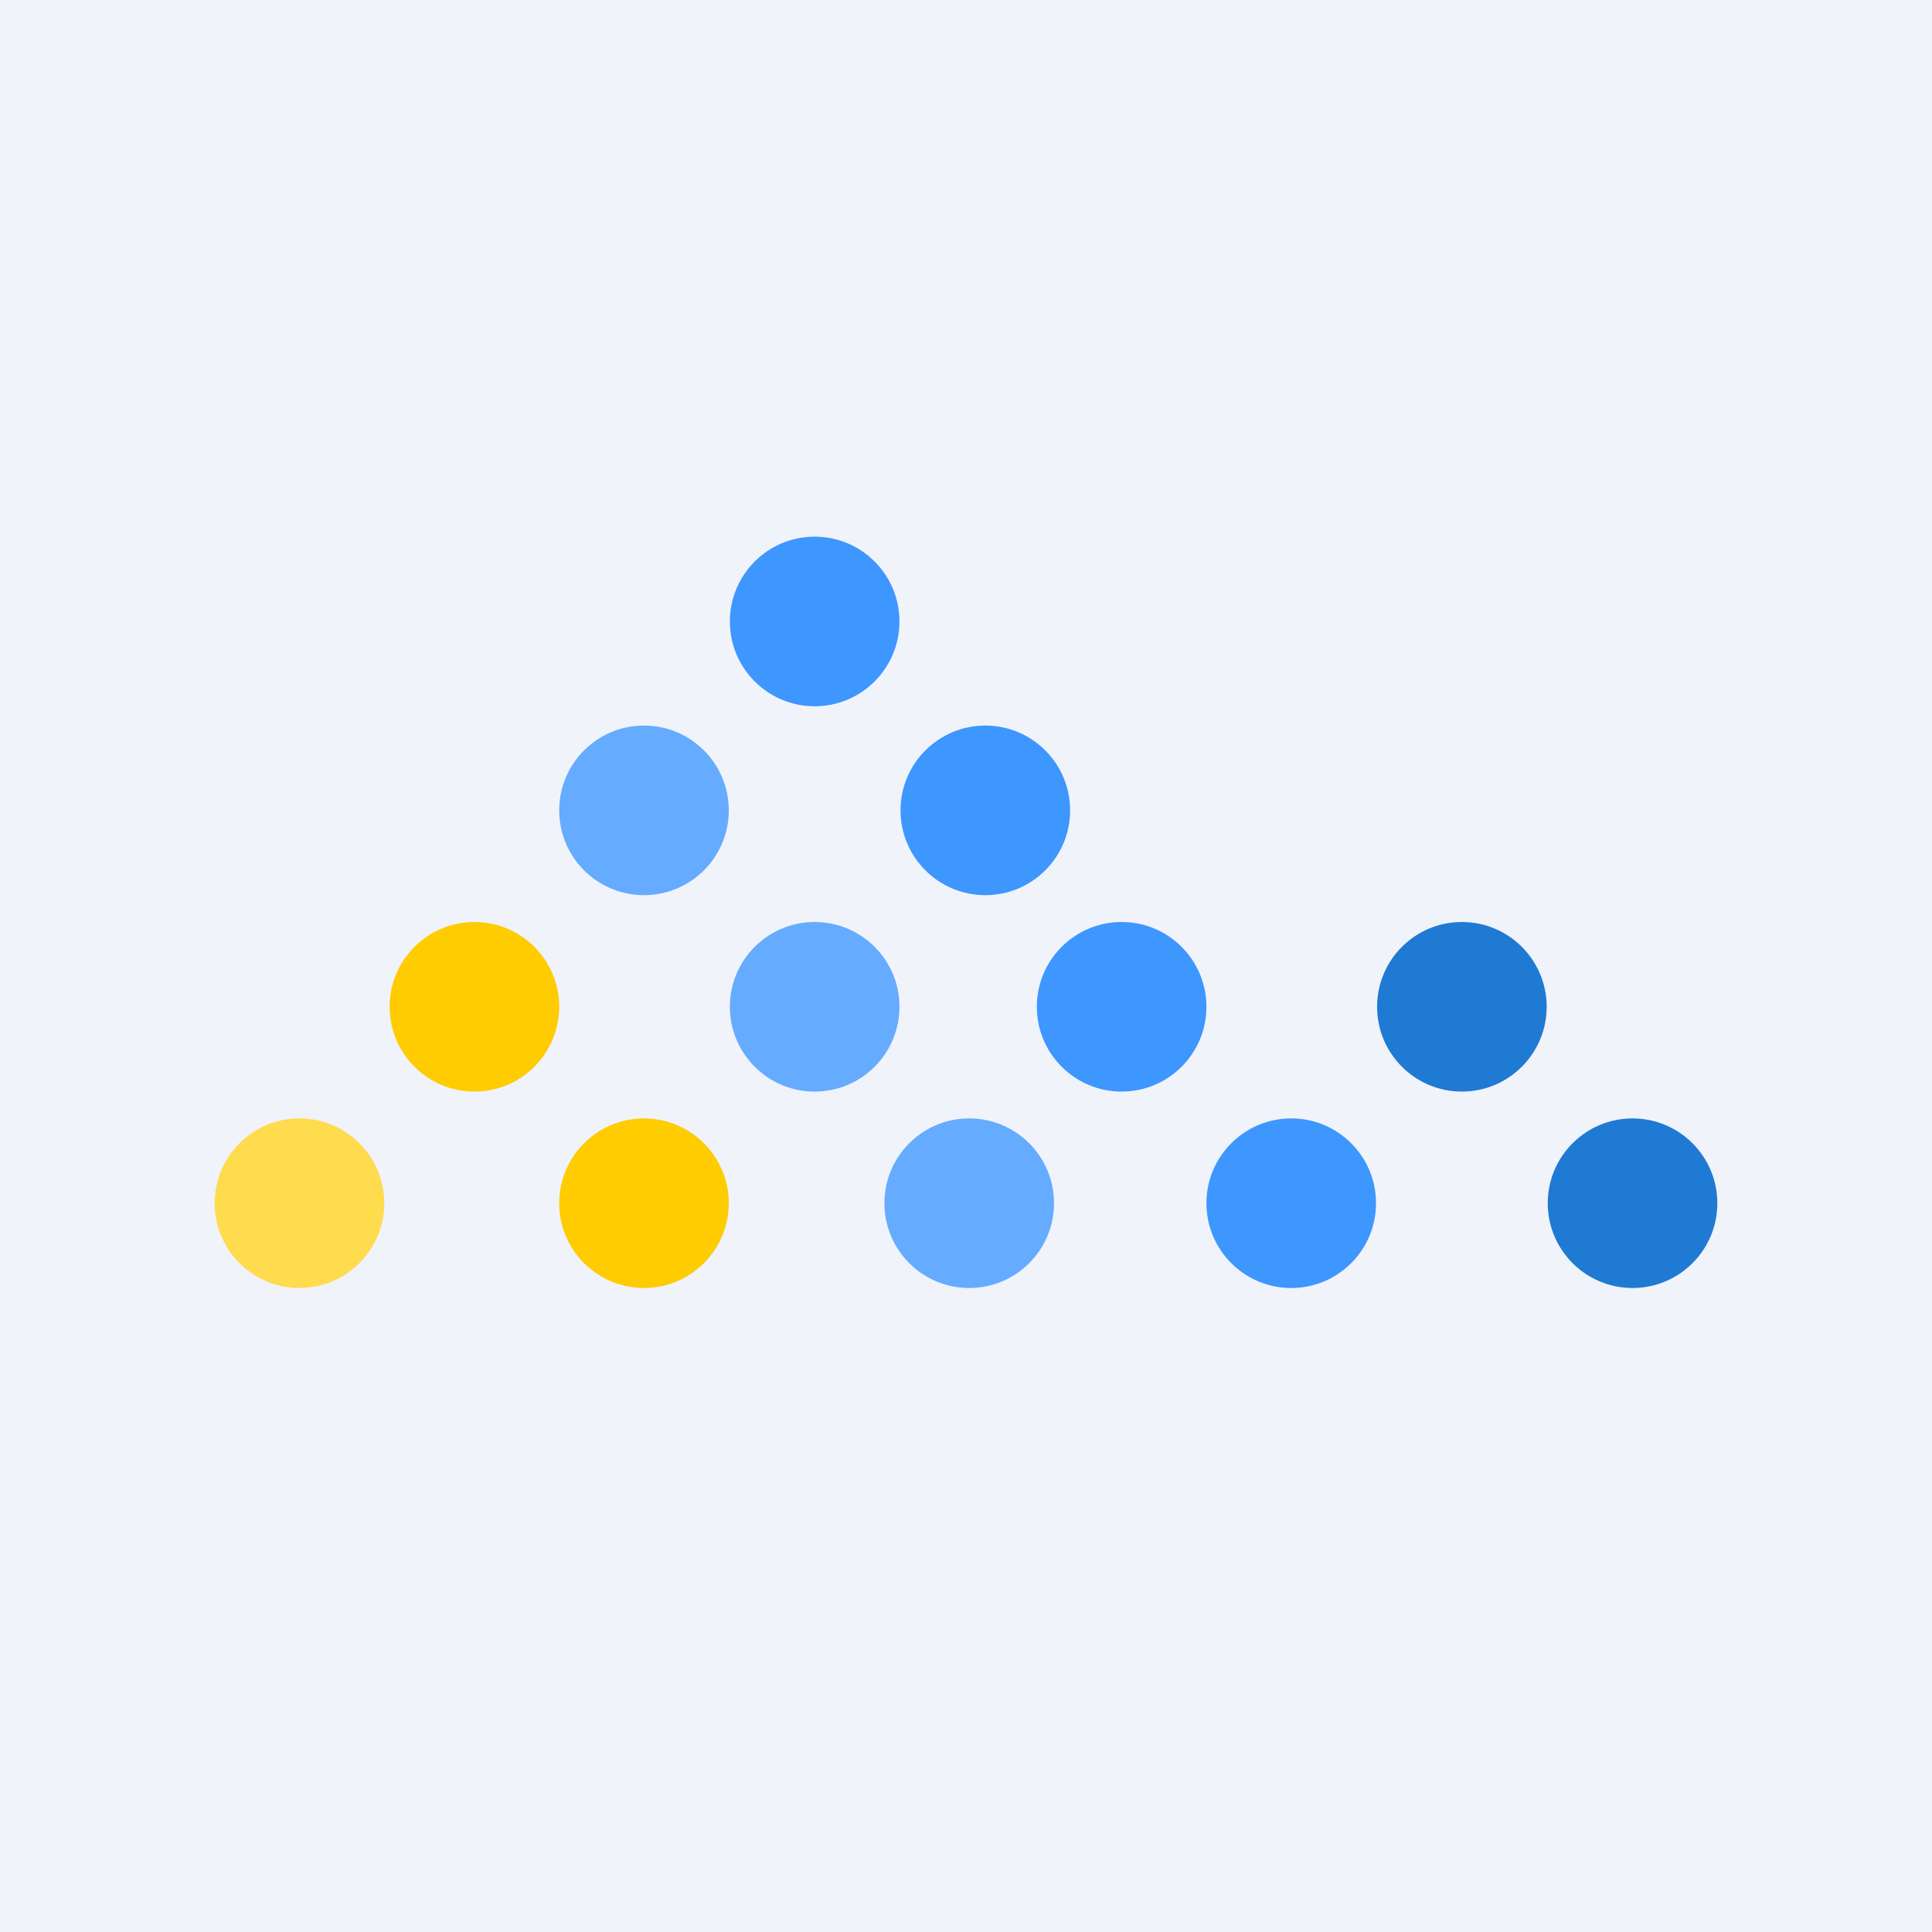 <!-- by TradingView --><svg width="18" height="18" viewBox="0 0 18 18" xmlns="http://www.w3.org/2000/svg"><path fill="#F0F3FA" d="M0 0h18v18H0z"/><circle cx="2.79" cy="11.21" r=".79" fill="#FFDB4E"/><circle cx="4.42" cy="9.38" r=".79" fill="#FFCC02"/><circle cx="6" cy="11.21" r=".79" fill="#FFCC02"/><circle cx="6" cy="7.55" r=".79" fill="#65ABFF"/><circle cx="7.59" cy="5.79" r=".79" fill="#3E96FF"/><circle cx="9.18" cy="7.55" r=".79" fill="#3E96FF"/><circle cx="10.45" cy="9.38" r=".79" fill="#3E96FF"/><circle cx="12.03" cy="11.21" r=".79" fill="#3E96FF"/><circle cx="15.21" cy="11.21" r=".79" fill="#1F7AD3"/><circle cx="13.62" cy="9.38" r=".79" fill="#1F7AD3"/><circle cx="9.03" cy="11.21" r=".79" fill="#65ABFF"/><circle cx="7.59" cy="9.38" r=".79" fill="#65ABFF"/></svg>